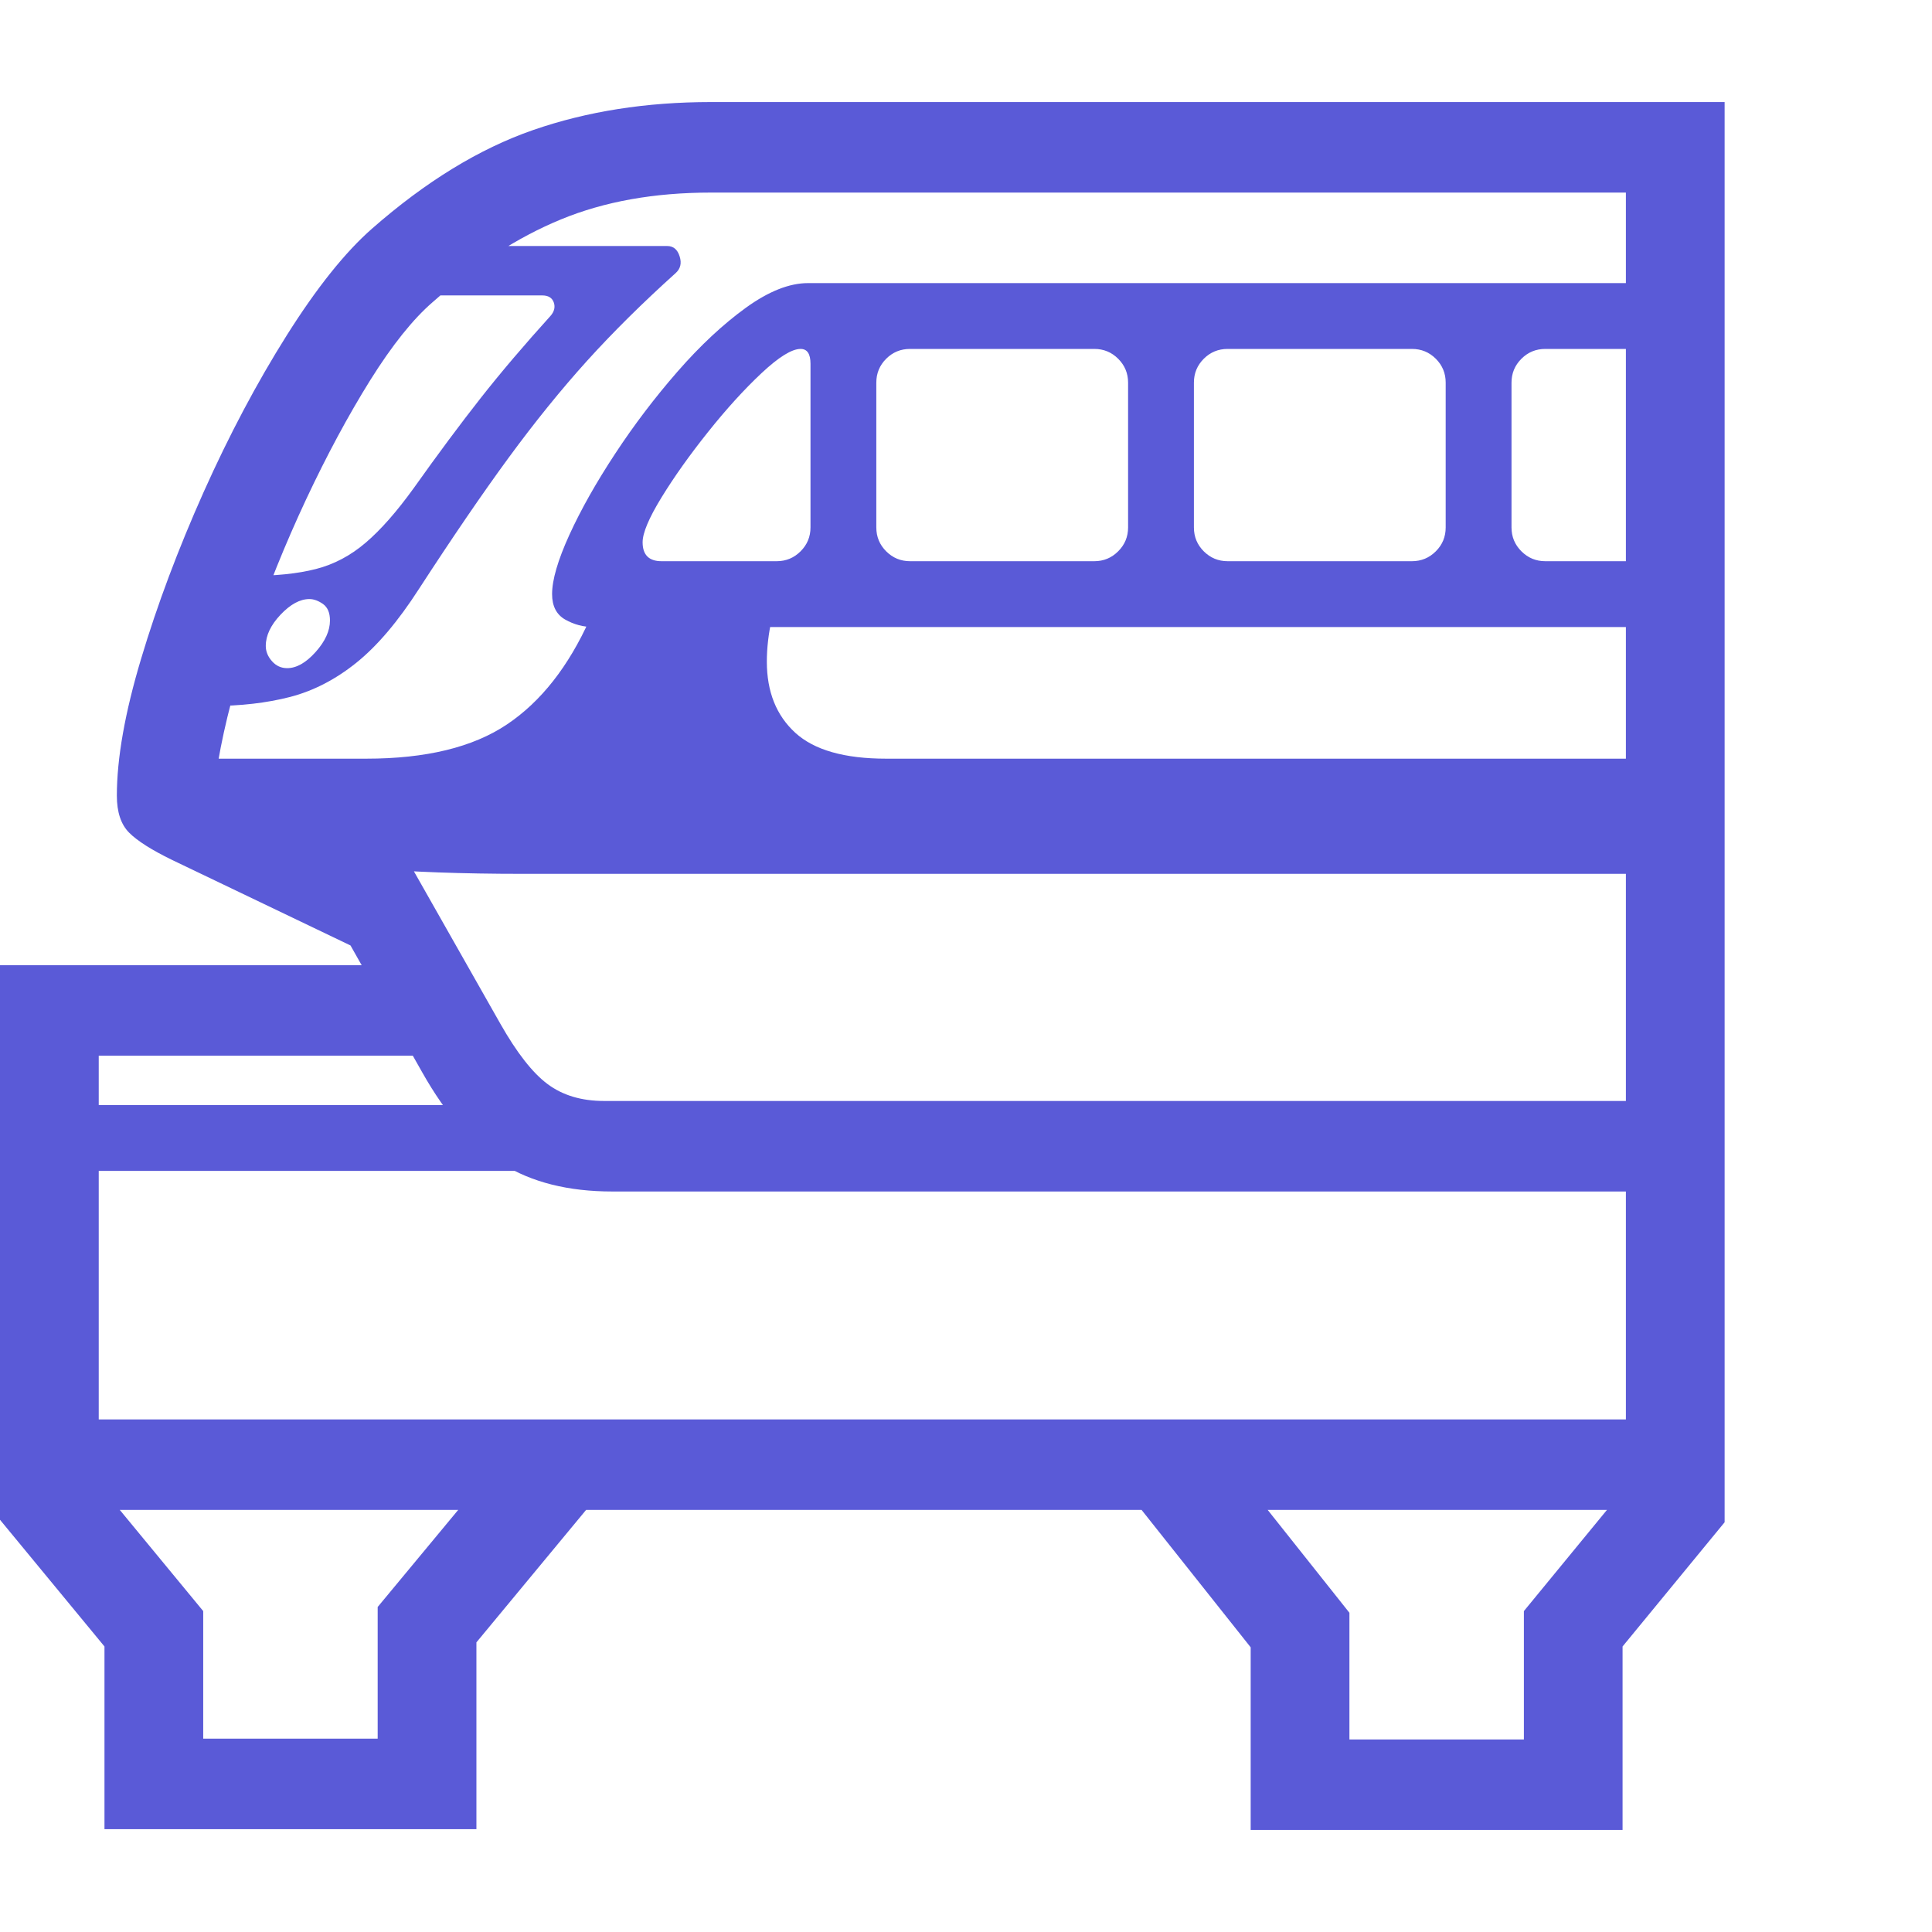<svg version="1.1" xmlns="http://www.w3.org/2000/svg" style="fill:rgba(0,0,0,1.0)" width="256" height="256" viewBox="0 0 36.688 32.812"><path fill="rgb(90, 90, 215)" d="M11.625 20.688 C10.792 20.688 10.096 20.513 9.539 20.164 C8.982 19.815 8.474 19.234 8.016 18.422 L6.656 16.016 L3.266 14.391 C2.88 14.203 2.609 14.031 2.453 13.875 C2.297 13.719 2.219 13.484 2.219 13.172 C2.219 12.464 2.372 11.596 2.68 10.57 C2.987 9.544 3.383 8.49 3.867 7.406 C4.352 6.323 4.878 5.331 5.445 4.43 C6.013 3.529 6.552 2.854 7.062 2.406 C8.083 1.51 9.104 0.885 10.125 0.531 C11.146 0.177 12.271 -0 13.5 -0 L32.75 -0 L32.75 20.688 Z M1.984 32.797 L1.984 29.328 L0 26.922 L0 16.391 L8.594 16.391 L8.594 18.109 L1.875 18.109 L1.875 26.25 L3.859 28.656 L3.859 31.078 L7.172 31.078 L7.172 28.578 L10.062 25.094 L11.156 26.703 L9.047 29.25 L9.047 32.797 Z M1.234 20.297 L1.234 19.047 L13.312 19.047 L13.312 20.297 Z M1.031 26.734 L1.031 25.016 L31.969 25.016 L31.969 26.734 Z M5.453 10.75 C5.63 10.75 5.81 10.648 5.992 10.445 C6.174 10.242 6.266 10.042 6.266 9.844 C6.266 9.698 6.221 9.594 6.133 9.531 C6.044 9.469 5.958 9.438 5.875 9.438 C5.698 9.438 5.516 9.536 5.328 9.734 C5.141 9.932 5.047 10.13 5.047 10.328 C5.047 10.432 5.086 10.529 5.164 10.617 C5.242 10.706 5.339 10.75 5.453 10.75 Z M4.016 11.469 L4.703 9 C5.224 9 5.656 8.956 6 8.867 C6.344 8.779 6.659 8.612 6.945 8.367 C7.232 8.122 7.536 7.776 7.859 7.328 C8.318 6.682 8.74 6.115 9.125 5.625 C9.51 5.135 9.953 4.615 10.453 4.062 C10.526 3.979 10.547 3.893 10.516 3.805 C10.484 3.716 10.411 3.672 10.297 3.672 L7.656 3.672 L8.672 2.734 L12.672 2.734 C12.786 2.734 12.865 2.799 12.906 2.93 C12.948 3.06 12.922 3.167 12.828 3.25 C12.203 3.813 11.643 4.367 11.148 4.914 C10.654 5.461 10.156 6.076 9.656 6.758 C9.156 7.44 8.589 8.271 7.953 9.25 C7.557 9.865 7.161 10.331 6.766 10.648 C6.37 10.966 5.951 11.182 5.508 11.297 C5.065 11.411 4.568 11.469 4.016 11.469 Z M23.75 32.812 L23.75 29.344 L21.641 26.688 L22.844 25.188 L25.625 28.688 L25.625 31.094 L28.938 31.094 L28.938 28.656 L30.875 26.297 L30.875 18.422 L32.75 18.422 L32.75 26.969 L30.812 29.328 L30.812 32.812 Z M9.922 14.656 C8.776 14.656 7.786 14.62 6.953 14.547 C6.12 14.474 5.359 14.357 4.672 14.195 C3.984 14.034 3.281 13.823 2.562 13.562 L2.391 12.469 L6.953 12.469 C8.089 12.469 8.979 12.253 9.625 11.82 C10.271 11.388 10.797 10.719 11.203 9.812 L14.656 9.812 C14.594 10.094 14.562 10.365 14.562 10.625 C14.562 11.198 14.742 11.648 15.102 11.977 C15.461 12.305 16.036 12.469 16.828 12.469 L31.688 12.469 L31.688 14.656 Z M12.562 8.719 L14.75 8.719 C14.927 8.719 15.078 8.656 15.203 8.531 C15.328 8.406 15.391 8.255 15.391 8.078 L15.391 4.969 C15.391 4.781 15.328 4.688 15.203 4.688 C15.036 4.688 14.789 4.841 14.461 5.148 C14.133 5.456 13.794 5.828 13.445 6.266 C13.096 6.703 12.802 7.117 12.562 7.508 C12.323 7.898 12.203 8.182 12.203 8.359 C12.203 8.599 12.323 8.719 12.562 8.719 Z M11.469 18.969 L30.875 18.969 L30.875 1.719 L13.5 1.719 C12.427 1.719 11.479 1.888 10.656 2.227 C9.833 2.565 9.021 3.089 8.219 3.797 C7.844 4.12 7.448 4.615 7.031 5.281 C6.615 5.948 6.208 6.703 5.812 7.547 C5.417 8.391 5.07 9.25 4.773 10.125 C4.477 11 4.266 11.802 4.141 12.531 C4.13 12.562 4.122 12.599 4.117 12.641 C4.112 12.682 4.109 12.714 4.109 12.734 L7.781 14.469 L9.5 17.5 C9.813 18.052 10.112 18.435 10.398 18.648 C10.685 18.862 11.042 18.969 11.469 18.969 Z M17.281 8.719 L20.781 8.719 C20.958 8.719 21.109 8.656 21.234 8.531 C21.359 8.406 21.422 8.255 21.422 8.078 L21.422 5.328 C21.422 5.151 21.359 5 21.234 4.875 C21.109 4.75 20.958 4.688 20.781 4.688 L17.281 4.688 C17.104 4.688 16.953 4.75 16.828 4.875 C16.703 5 16.641 5.151 16.641 5.328 L16.641 8.078 C16.641 8.255 16.703 8.406 16.828 8.531 C16.953 8.656 17.104 8.719 17.281 8.719 Z M11.266 9.969 C11.078 9.969 10.901 9.922 10.734 9.828 C10.568 9.734 10.484 9.573 10.484 9.344 C10.484 9.073 10.594 8.698 10.812 8.219 C11.031 7.74 11.32 7.227 11.68 6.68 C12.039 6.133 12.435 5.612 12.867 5.117 C13.299 4.622 13.732 4.219 14.164 3.906 C14.596 3.594 14.99 3.438 15.344 3.438 L31.641 3.438 L31.641 9.969 Z M23.312 8.719 L26.812 8.719 C26.99 8.719 27.141 8.656 27.266 8.531 C27.391 8.406 27.453 8.255 27.453 8.078 L27.453 5.328 C27.453 5.151 27.391 5 27.266 4.875 C27.141 4.75 26.99 4.688 26.812 4.688 L23.312 4.688 C23.135 4.688 22.984 4.75 22.859 4.875 C22.734 5 22.672 5.151 22.672 5.328 L22.672 8.078 C22.672 8.255 22.734 8.406 22.859 8.531 C22.984 8.656 23.135 8.719 23.312 8.719 Z M29.344 8.719 L31.266 8.719 L31.266 4.688 L29.344 4.688 C29.167 4.688 29.016 4.75 28.891 4.875 C28.766 5 28.703 5.151 28.703 5.328 L28.703 8.078 C28.703 8.255 28.766 8.406 28.891 8.531 C29.016 8.656 29.167 8.719 29.344 8.719 Z M36.688 27.344" /></svg>